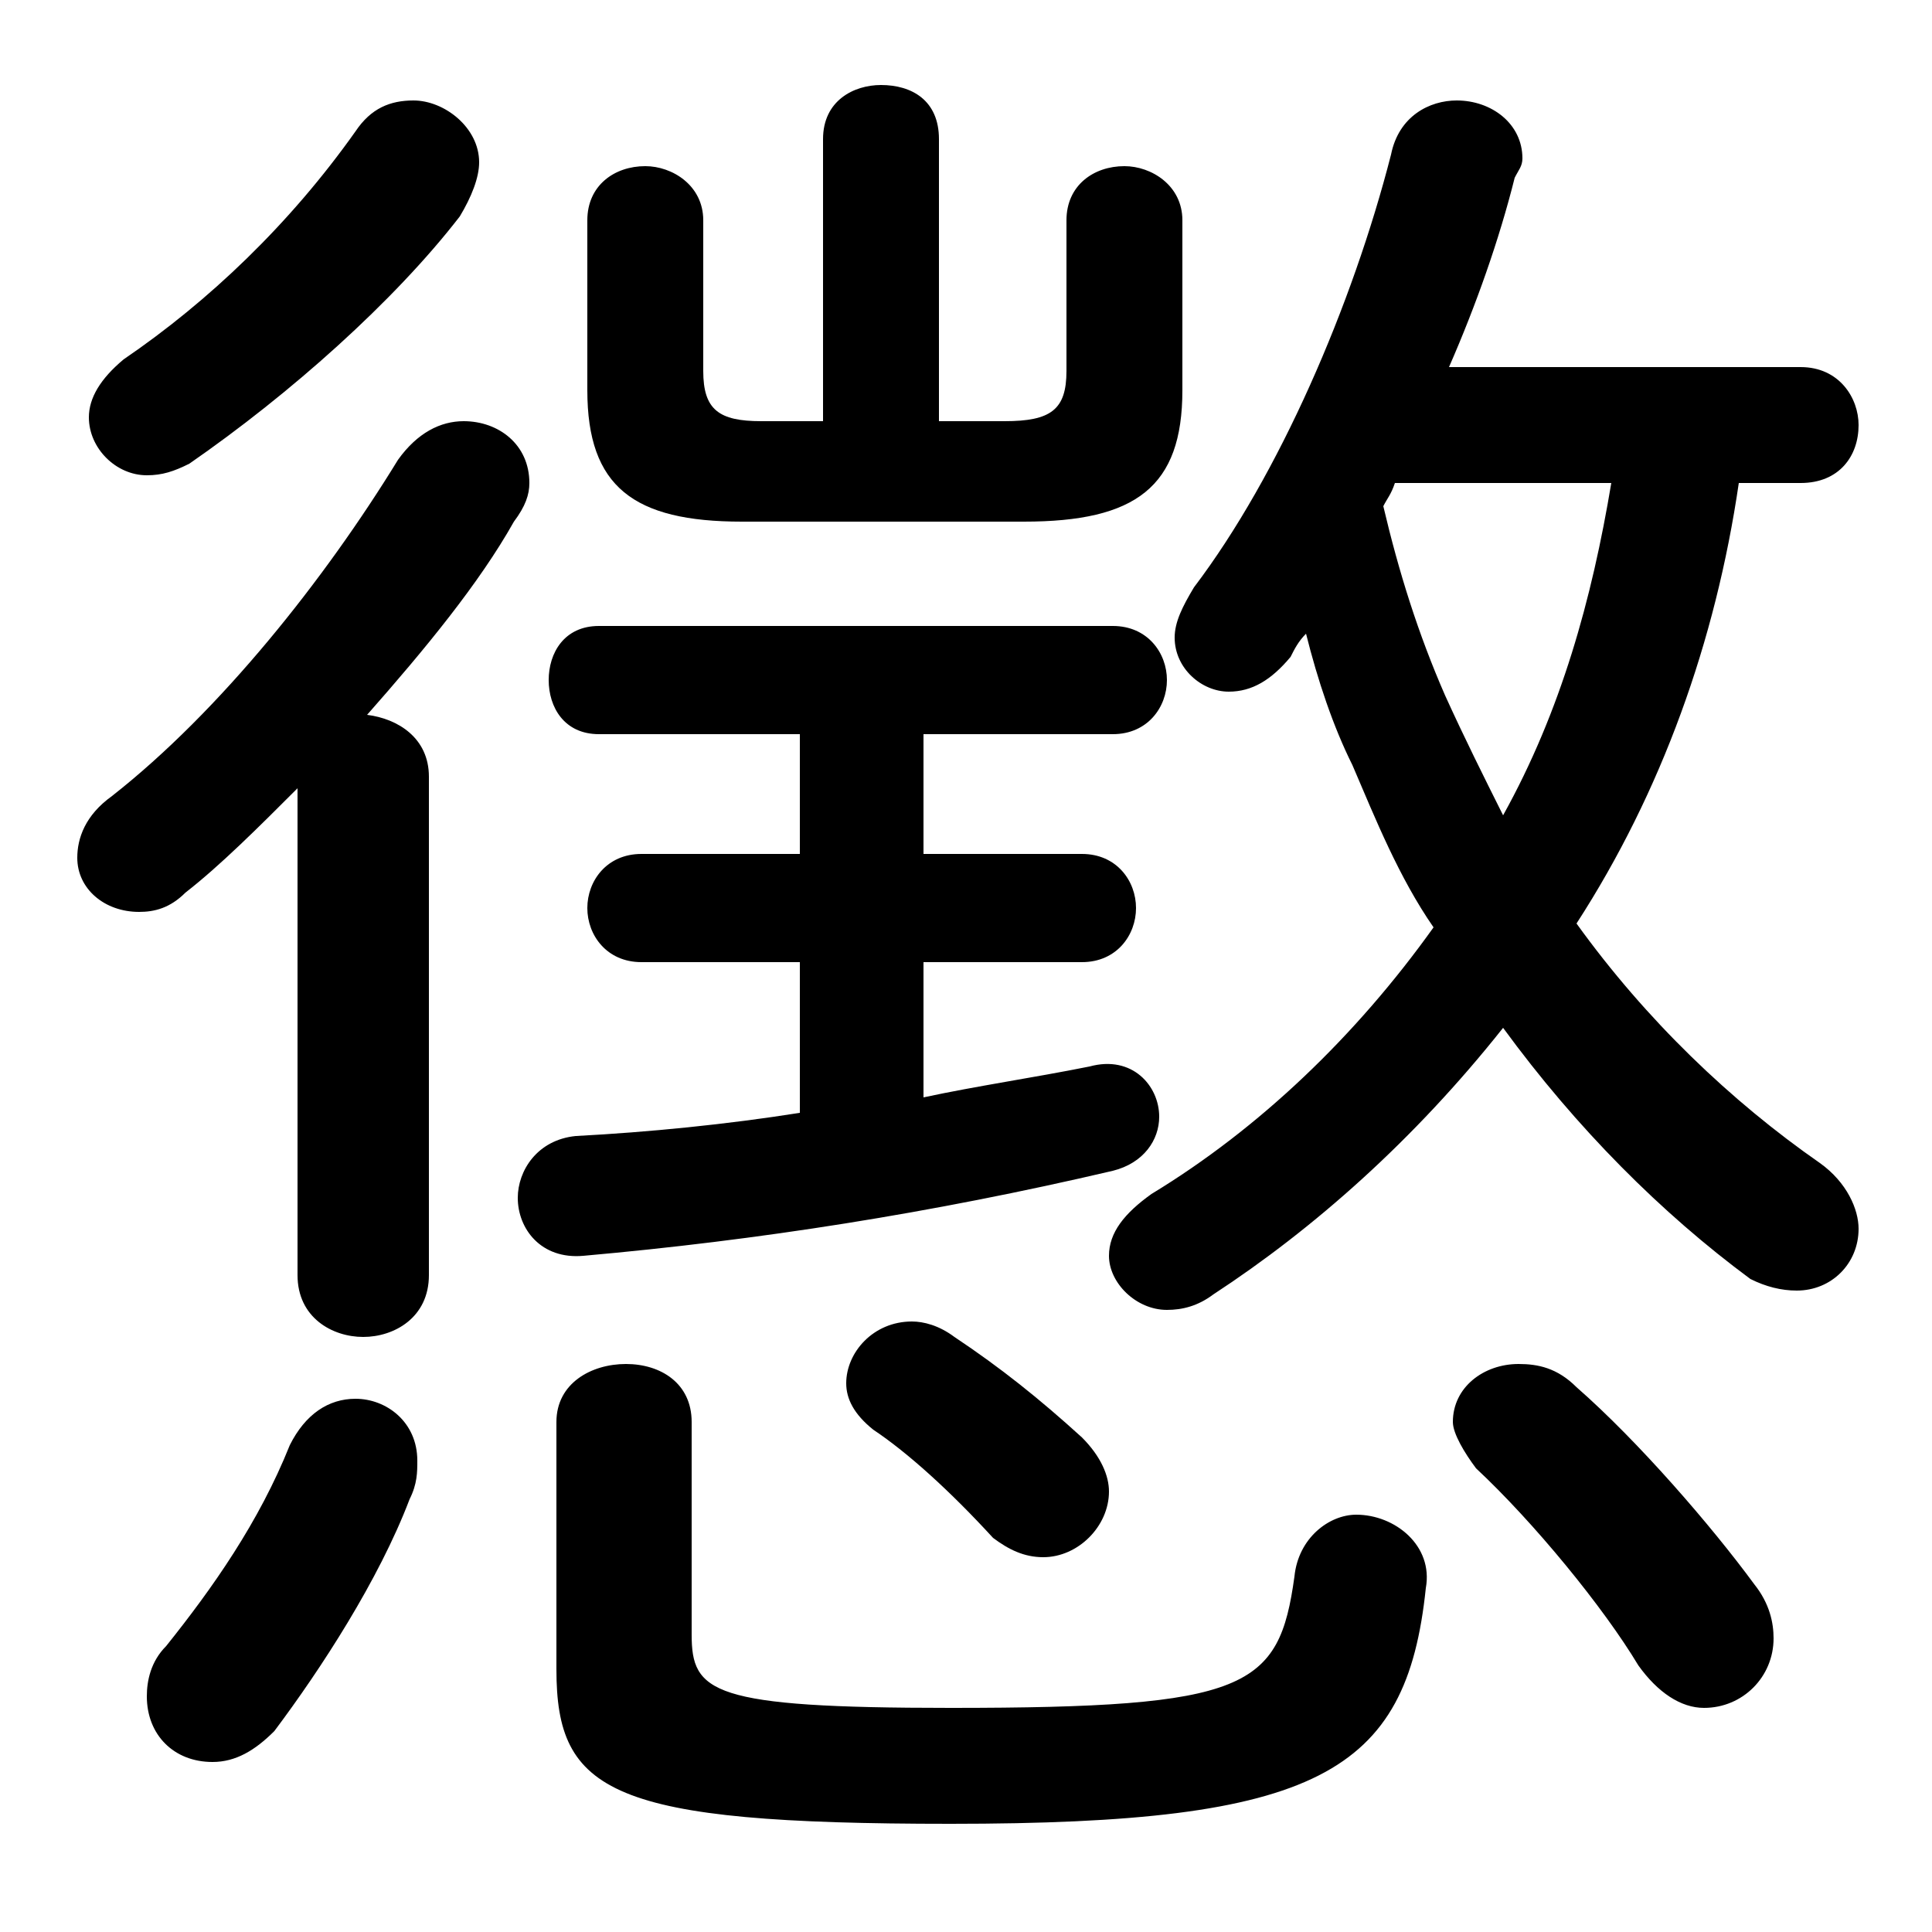 <svg xmlns="http://www.w3.org/2000/svg" viewBox="0 -44.0 50.0 50.0">
    <rect x="0" y="-44.0" width="50.0" height="50.0" fill="#808080" stroke="none"/>
    <g transform="scale(1, -1)">
        <!-- ボディの枠 -->
        <rect x="0" y="-6.0" width="50.0" height="50.0"
            stroke="white" fill="white"/>
        <!-- グリフ座標系の原点 -->
        <circle cx="0" cy="0" r="5" fill="white"/>
        <!-- グリフのアウトライン -->
        <g style="fill:black;stroke:#000000;stroke-width:0;stroke-linecap:round;stroke-linejoin:round;">
        <path d="M 21.3 33.1 L 19.7 33.1 C 18.6 33.1 18.2 33.4 18.2 34.4 L 18.2 38.3 C 18.2 39.2 17.4 39.7 16.7 39.7 C 15.9 39.7 15.2 39.2 15.2 38.3 L 15.2 33.9 C 15.2 31.4 16.4 30.5 19.2 30.5 L 26.5 30.5 C 29.4 30.5 30.6 31.4 30.6 33.9 L 30.6 38.3 C 30.6 39.2 29.8 39.7 29.1 39.7 C 28.3 39.7 27.6 39.2 27.6 38.3 L 27.6 34.4 C 27.6 33.4 27.2 33.1 26.0 33.1 L 24.3 33.1 L 24.3 40.4 C 24.3 41.4 23.6 41.8 22.8 41.8 C 22.1 41.8 21.3 41.4 21.3 40.4 Z M 46.6 31.5 C 47.6 31.5 48.1 32.2 48.1 33.0 C 48.1 33.7 47.6 34.5 46.6 34.5 L 37.5 34.5 C 38.2 36.1 38.8 37.8 39.2 39.4 C 39.3 39.6 39.4 39.7 39.4 39.9 C 39.4 40.8 38.6 41.4 37.7 41.4 C 37.0 41.4 36.2 41.0 36.0 40.0 C 35.0 36.1 33.1 31.7 30.9 28.8 C 30.6 28.3 30.4 27.9 30.4 27.5 C 30.4 26.7 31.1 26.1 31.8 26.1 C 32.4 26.1 32.9 26.4 33.4 27.0 C 33.5 27.2 33.6 27.4 33.8 27.6 C 34.1 26.4 34.5 25.2 35.0 24.2 C 35.6 22.8 36.2 21.3 37.1 20.0 C 35.1 17.2 32.6 14.8 29.8 13.1 C 29.1 12.6 28.7 12.1 28.7 11.5 C 28.7 10.8 29.4 10.1 30.2 10.1 C 30.6 10.1 31.0 10.2 31.4 10.5 C 34.0 12.2 36.6 14.5 38.9 17.4 C 40.8 14.8 43.0 12.6 45.3 10.9 C 45.7 10.7 46.1 10.6 46.5 10.6 C 47.4 10.6 48.1 11.3 48.1 12.2 C 48.1 12.7 47.8 13.4 47.1 13.9 C 44.8 15.5 42.6 17.6 40.8 20.1 C 43.0 23.5 44.4 27.4 45.0 31.5 Z M 41.7 31.5 C 41.2 28.5 40.4 25.6 38.9 22.9 C 38.4 23.9 37.9 24.9 37.4 26.0 C 36.7 27.6 36.2 29.2 35.8 30.9 C 35.9 31.1 36.0 31.2 36.1 31.5 Z M 7.7 11.0 C 7.7 9.9 8.6 9.4 9.4 9.4 C 10.2 9.4 11.1 9.9 11.1 11.0 L 11.1 23.9 C 11.1 24.9 10.3 25.4 9.5 25.5 C 11.0 27.2 12.4 28.9 13.3 30.5 C 13.6 30.9 13.7 31.2 13.7 31.5 C 13.7 32.5 12.9 33.1 12.0 33.1 C 11.4 33.1 10.8 32.8 10.3 32.1 C 8.4 29.0 5.7 25.6 2.9 23.4 C 2.2 22.9 2.0 22.3 2.0 21.8 C 2.0 21.0 2.7 20.4 3.6 20.4 C 4.0 20.4 4.4 20.5 4.8 20.9 C 5.7 21.6 6.7 22.6 7.7 23.6 Z M 20.7 25.0 L 20.7 21.9 L 16.6 21.9 C 15.7 21.9 15.2 21.2 15.2 20.5 C 15.2 19.8 15.7 19.1 16.6 19.1 L 20.7 19.1 L 20.7 15.2 C 18.8 14.9 16.8 14.7 14.9 14.6 C 13.9 14.5 13.4 13.7 13.4 13.0 C 13.4 12.2 14.0 11.4 15.1 11.5 C 19.6 11.9 24.1 12.6 28.8 13.7 C 29.6 13.9 30.0 14.5 30.0 15.1 C 30.0 15.9 29.3 16.7 28.2 16.4 C 26.7 16.1 25.3 15.9 23.9 15.6 L 23.9 19.1 L 28.0 19.1 C 28.9 19.1 29.4 19.8 29.4 20.5 C 29.4 21.2 28.9 21.9 28.0 21.9 L 23.9 21.9 L 23.9 25.0 L 28.8 25.0 C 29.7 25.0 30.2 25.7 30.2 26.4 C 30.2 27.1 29.7 27.8 28.8 27.8 L 15.5 27.8 C 14.6 27.8 14.2 27.1 14.2 26.4 C 14.2 25.7 14.6 25.0 15.5 25.0 Z M 9.2 40.6 C 7.5 38.2 5.4 36.2 3.2 34.7 C 2.6 34.2 2.3 33.7 2.3 33.2 C 2.3 32.4 3.0 31.7 3.8 31.7 C 4.2 31.7 4.5 31.8 4.9 32.0 C 7.5 33.8 10.2 36.2 11.9 38.4 C 12.2 38.9 12.4 39.4 12.4 39.8 C 12.4 40.7 11.5 41.4 10.7 41.4 C 10.1 41.4 9.6 41.2 9.2 40.6 Z M 14.4 0.8 C 14.4 -2.4 15.8 -3.2 24.6 -3.2 C 34.1 -3.2 36.4 -1.9 36.9 2.9 C 37.1 4.0 36.1 4.8 35.1 4.8 C 34.4 4.8 33.6 4.2 33.5 3.2 C 33.1 0.3 32.3 -0.2 24.6 -0.2 C 18.4 -0.2 17.9 0.2 17.9 1.7 L 17.9 7.2 C 17.9 8.2 17.1 8.7 16.2 8.7 C 15.3 8.7 14.4 8.2 14.4 7.2 Z M 7.5 6.6 C 6.7 4.6 5.5 2.9 4.3 1.4 C 3.9 1.0 3.8 0.5 3.8 0.1 C 3.8 -0.9 4.5 -1.6 5.5 -1.6 C 6.1 -1.6 6.6 -1.3 7.1 -0.8 C 8.3 0.8 9.8 3.1 10.6 5.2 C 10.8 5.6 10.8 5.9 10.8 6.2 C 10.8 7.2 10.0 7.8 9.2 7.8 C 8.5 7.8 7.9 7.4 7.5 6.6 Z M 40.8 8.1 C 40.3 8.6 39.8 8.7 39.3 8.7 C 38.4 8.7 37.6 8.1 37.6 7.2 C 37.6 6.9 37.9 6.4 38.2 6.0 C 39.7 4.6 41.5 2.4 42.4 0.9 C 42.9 0.2 43.5 -0.2 44.1 -0.2 C 45.1 -0.2 45.9 0.6 45.9 1.6 C 45.9 2.0 45.8 2.5 45.4 3.0 C 44.3 4.5 42.4 6.7 40.8 8.1 Z M 24.7 9.4 C 24.3 9.7 23.9 9.8 23.6 9.8 C 22.6 9.8 21.9 9.0 21.9 8.2 C 21.9 7.8 22.1 7.4 22.6 7.0 C 23.5 6.4 24.6 5.4 25.7 4.2 C 26.1 3.9 26.5 3.7 27.0 3.7 C 27.9 3.7 28.7 4.5 28.7 5.4 C 28.7 5.8 28.5 6.3 28.0 6.8 C 26.9 7.8 25.9 8.6 24.7 9.4 Z"/>
    </g>
    </g>
</svg>
